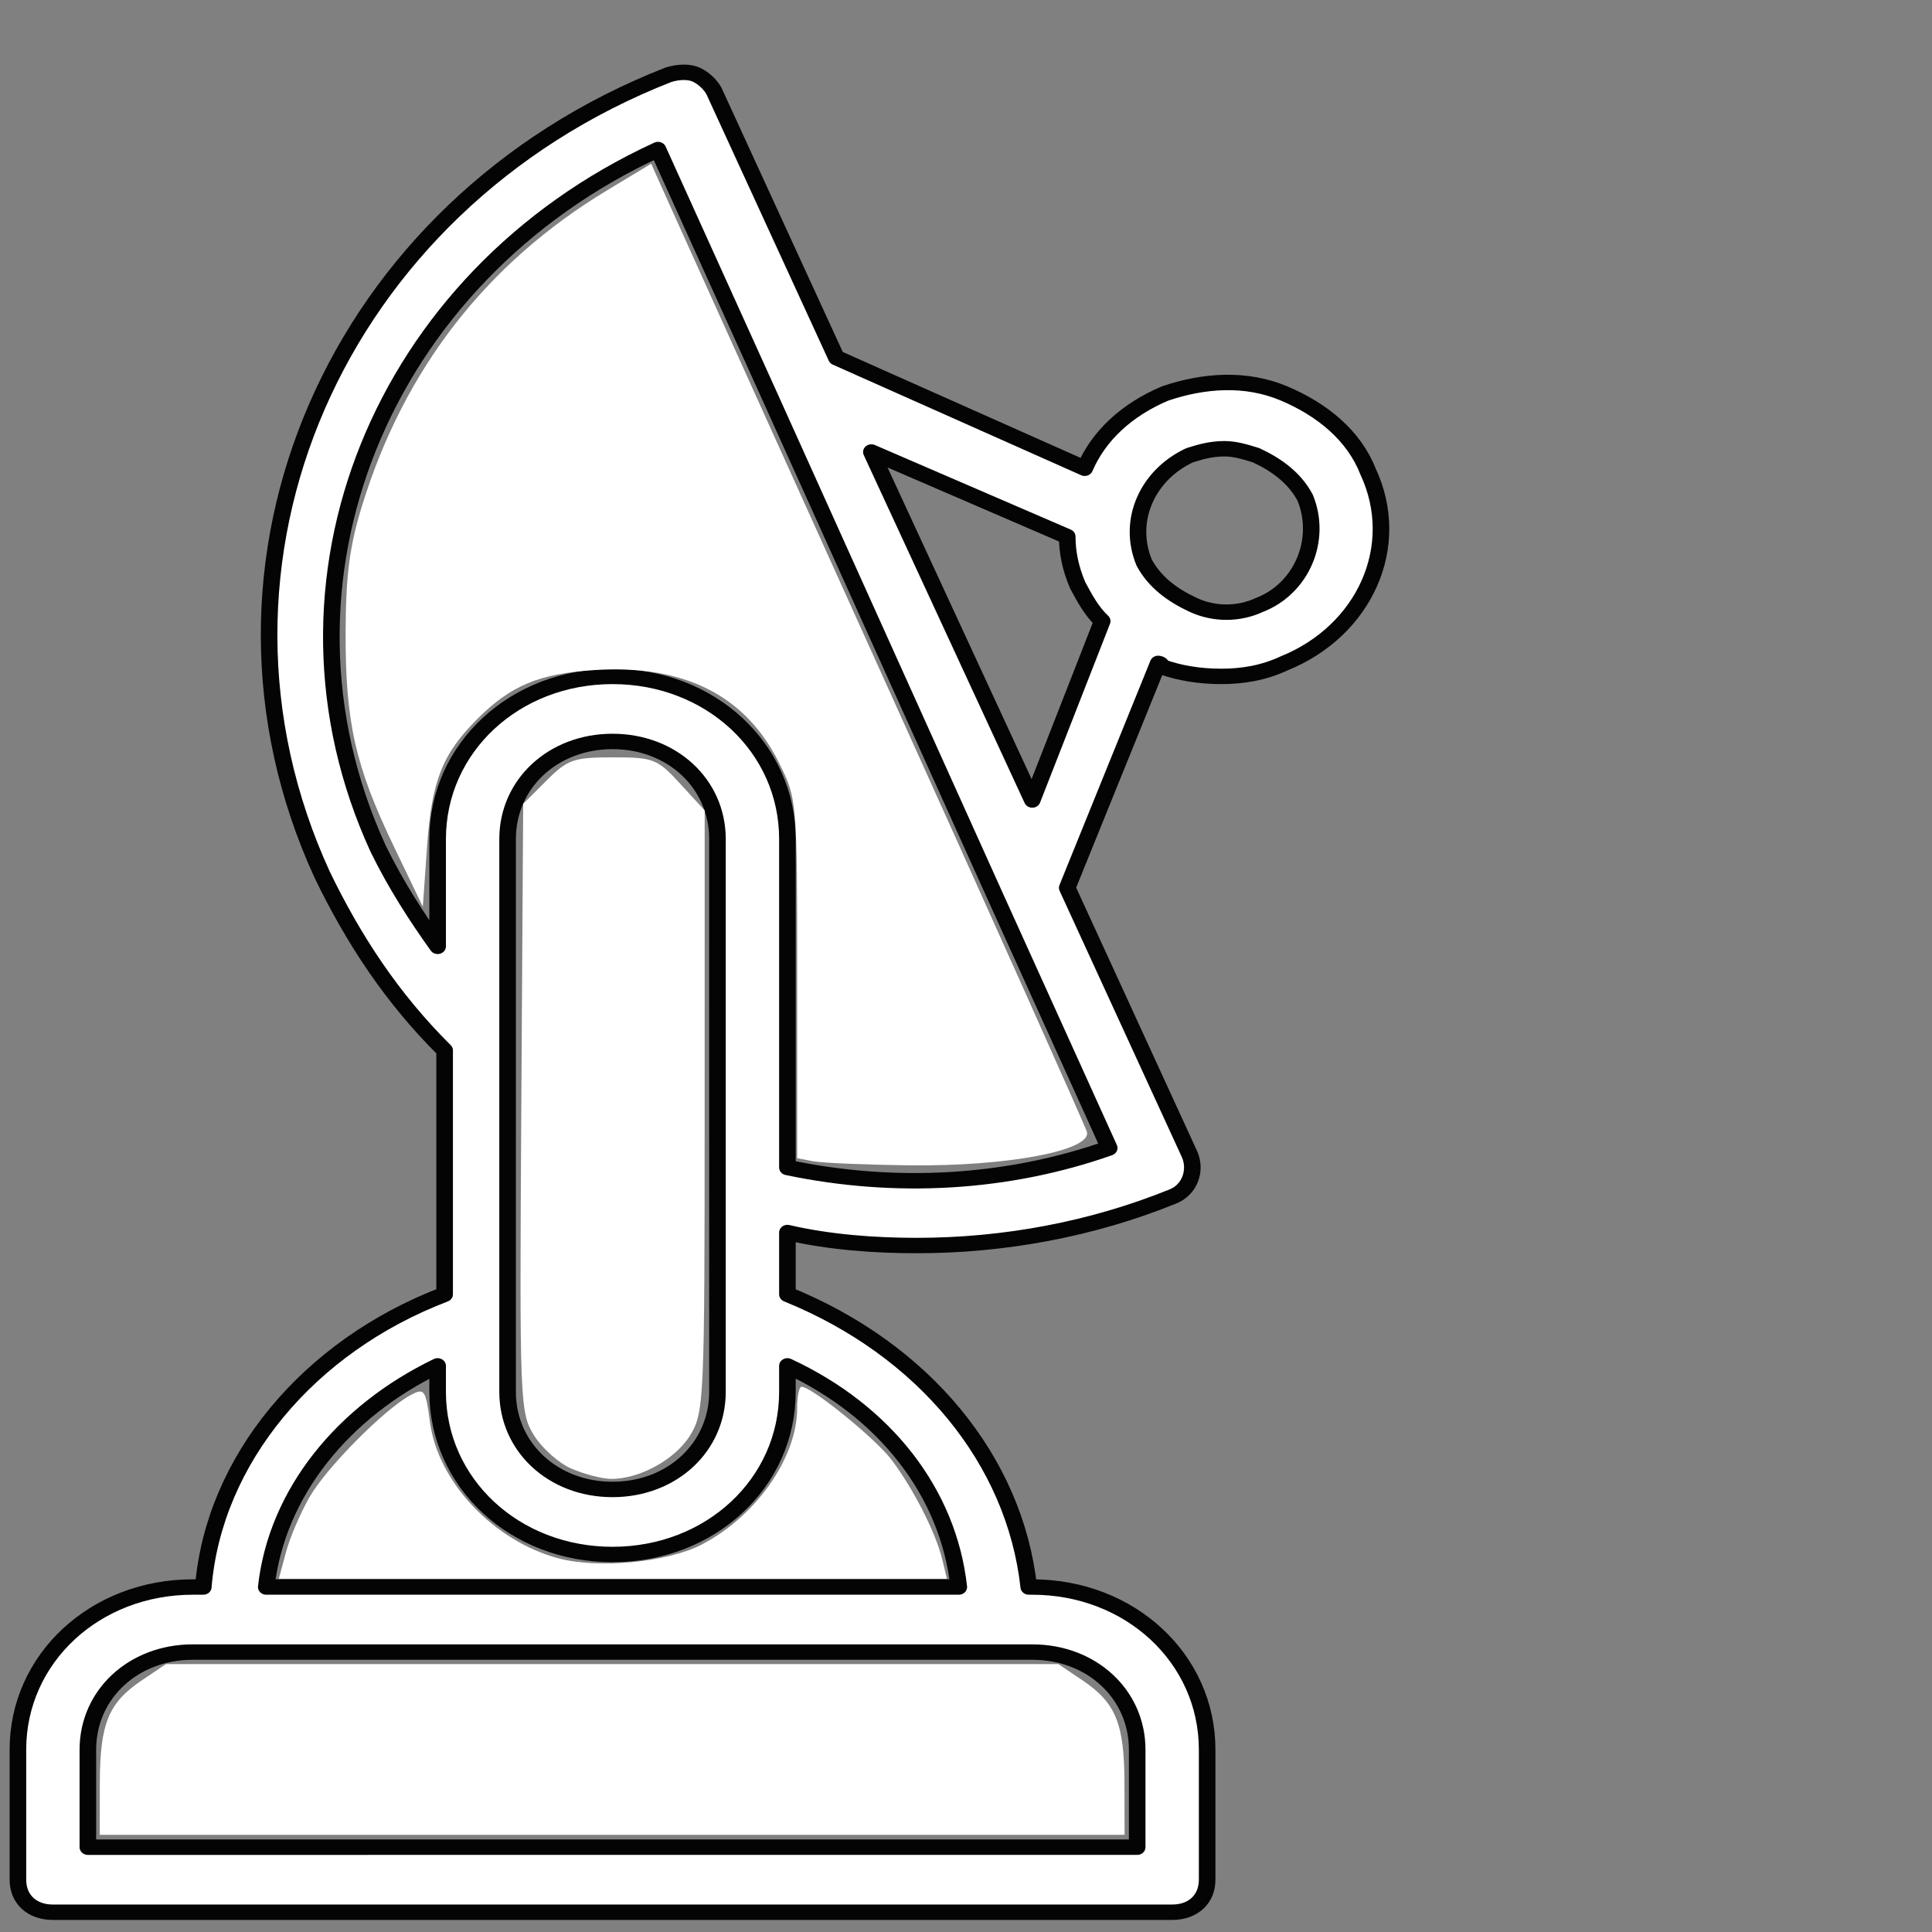 <?xml version="1.0" encoding="UTF-8" standalone="no"?>
<!-- Created with Inkscape (http://www.inkscape.org/) -->

<svg
   width="48"
   height="48"
   viewBox="0 0 48 48"
   version="1.1"
   id="svg1"
   xml:space="preserve"
   inkscape:version="1.3.2 (091e20ef0f, 2023-11-25)"
   sodipodi:docname="Base-Editable.svg"
   inkscape:export-filename="estacionOperativa.svg"
   inkscape:export-xdpi="96"
   inkscape:export-ydpi="96"
   xmlns:inkscape="http://www.inkscape.org/namespaces/inkscape"
   xmlns:sodipodi="http://sodipodi.sourceforge.net/DTD/sodipodi-0.dtd"
   xmlns="http://www.w3.org/2000/svg"
   xmlns:svg="http://www.w3.org/2000/svg"><rect x="0" y="0" width="48" height="48" fill="#808080" stroke="none"/><sodipodi:namedview
     id="namedview1"
     pagecolor="#505050"
     bordercolor="#eeeeee"
     borderopacity="1"
     inkscape:showpageshadow="0"
     inkscape:pageopacity="0"
     inkscape:pagecheckerboard="0"
     inkscape:deskcolor="#505050"
     inkscape:document-units="px"
     inkscape:zoom="5.6568543"
     inkscape:cx="23.953242"
     inkscape:cy="11.313708"
     inkscape:window-width="1052"
     inkscape:window-height="739"
     inkscape:window-x="302"
     inkscape:window-y="1"
     inkscape:window-maximized="0"
     inkscape:current-layer="layer1" /><defs
     id="defs1">                       </defs><g
     inkscape:label="Capa 1"
     inkscape:groupmode="layer"
     id="layer1"><g
       style="display:inline;fill:#ffffff;stroke:#ffffff;stroke-width:0.001"
       id="g1"
       transform="matrix(0.869,0,0,0.808,-5.638,-1.779)"
       inkscape:label="Operativa y logo"
       sodipodi:insensitive="true"><g
         id="SVGRepo_tracerCarrier"
         stroke-linecap="round"
         stroke-linejoin="round"
         stroke="#000000"
         stroke-width="0.128"
         style="display:inline">                    <path
   d="m 43.2,14.3 c -1.1,-0.5 -2.3,-0.4 -3.4,0 -1.1,0.5 -1.9,1.3 -2.3,2.3 L 30.4,13.2 26.9,5 C 26.8,4.8 26.6,4.6 26.4,4.5 c -0.2,-0.1 -0.5,-0.1 -0.8,0 -9.5,4 -14,15 -9.9,24.6 0.9,2 2,3.8 3.5,5.4 V 42 c -3.9,1.6 -6.6,5.1 -6.9,9 H 12 c -2.8,0 -5,2.2 -5,5 v 4 c 0,0.6 0.4,1 1,1 h 32 c 0.6,0 1,-0.4 1,-1 v -4 c 0,-2.8 -2.2,-5 -5,-5 h -0.1 c -0.4,-3.9 -3,-7.3 -6.9,-9 v -1.9 c 1.2,0.3 2.5,0.4 3.7,0.4 2.5,0 5,-0.5 7.3,-1.5 0.5,-0.2 0.7,-0.8 0.5,-1.3 L 37,29.5 39.6,22.6 c 0,0 0.1,0 0.1,0.1 0.5,0.2 1.1,0.3 1.7,0.3 0.6,0 1.2,-0.1 1.8,-0.4 2.3,-1 3.4,-3.6 2.4,-5.9 -0.4,-1.1 -1.3,-1.9 -2.4,-2.4 z M 21,28 c 0,-1.7 1.3,-3 3,-3 1.7,0 3,1.3 3,3 v 17 c 0,1.7 -1.3,3 -3,3 -1.7,0 -3,-1.3 -3,-3 z m 18,28 v 3 H 9 v -3 c 0,-1.7 1.3,-3 3,-3 h 24 c 1.7,0 3,1.3 3,3 z M 33.9,51 H 14.1 c 0.3,-2.9 2.2,-5.4 4.9,-6.8 V 45 c 0,2.8 2.2,5 5,5 2.8,0 5,-2.2 5,-5 v -0.8 c 2.8,1.4 4.6,3.9 4.9,6.8 z M 29,38.1 V 28 c 0,-2.8 -2.2,-5 -5,-5 -2.8,0 -5,2.2 -5,5 v 3.3 c -0.6,-0.9 -1.2,-1.9 -1.7,-3 -3.5,-8.2 0.1,-17.6 8,-21.5 l 3.2,7.6 c 0,0 0,0 0,0 L 35,29.9 c 0,0 0,0 0,0 l 3.2,7.6 c -2.9,1.1 -6.1,1.3 -9.2,0.6 z m 2.4,-22 5.6,2.6 c 0,0.5 0.1,1 0.3,1.5 0.2,0.4 0.4,0.8 0.7,1.1 l -2,5.5 z m 11.1,4.7 c -0.6,0.3 -1.3,0.3 -1.9,0 -0.6,-0.3 -1.1,-0.7 -1.4,-1.3 -0.5,-1.3 0.1,-2.7 1.3,-3.3 0.3,-0.1 0.6,-0.2 1,-0.2 0.3,0 0.6,0.1 0.9,0.2 0.6,0.3 1.1,0.7 1.4,1.3 0.5,1.3 -0.1,2.8 -1.3,3.3 z"
   id="path1"
   style="display:inline;fill:#ffffff;fill-opacity:1;stroke:#040404;stroke-width:0.474;stroke-dasharray:none;stroke-opacity:1" /><path
   style="fill:#ffffff;fill-opacity:1;stroke:#000000;stroke-width:0;stroke-dasharray:none;stroke-opacity:1"
   d="m 20.197,28.867 -0.398,-0.077 v -4.461 c 0,-4.438 -0.002,-4.466 -0.455,-5.374 -0.834,-1.674 -2.363,-2.441 -4.583,-2.298 -1.37,0.088 -2.074,0.382 -2.903,1.211 -0.875,0.875 -1.136,1.536 -1.252,3.168 L 10.5,22.539 9.778,21.036 C 8.822,19.044 8.577,17.958 8.582,15.733 8.586,14.303 8.68,13.574 8.995,12.557 10.043,9.164 12.083,6.54 15.078,4.731 l 1.094,-0.661 0.375,0.838 c 0.206,0.461 2.622,5.809 5.369,11.886 2.747,6.077 5.032,11.18 5.078,11.34 0.133,0.463 -1.977,0.863 -4.402,0.833 -1.099,-0.013 -2.177,-0.059 -2.396,-0.101 z"
   id="path7"
   transform="matrix(1.151,0,0,1.237,6.491,2.201)" /><path
   style="fill:#ffffff;fill-opacity:1;stroke:#000000;stroke-width:0;stroke-dasharray:none;stroke-opacity:1"
   d="M 14.19,36.507 C 13.876,36.371 13.457,35.996 13.259,35.675 12.911,35.108 12.901,34.865 12.946,27.536 l 0.047,-7.554 0.578,-0.578 c 0.525,-0.525 0.675,-0.578 1.649,-0.578 1.011,0 1.105,0.037 1.676,0.66 l 0.605,0.66 -6.61e-4,7.471 c -6.35e-4,7.182 -0.014,7.494 -0.357,8.057 -0.368,0.603 -1.27,1.099 -1.979,1.087 -0.222,-0.004 -0.66,-0.119 -0.974,-0.255 z"
   id="path8"
   transform="matrix(1.151,0,0,1.237,6.491,2.201)" /><path
   style="fill:#ffffff;fill-opacity:1;stroke:#000000;stroke-width:0;stroke-dasharray:none;stroke-opacity:1"
   d="m 7.101,38.582 c 0.098,-0.365 0.363,-0.984 0.59,-1.376 0.423,-0.733 1.859,-2.181 2.507,-2.528 0.34,-0.182 0.373,-0.137 0.48,0.676 0.196,1.48 1.576,2.946 3.181,3.38 0.985,0.267 2.705,0.105 3.558,-0.335 1.353,-0.697 2.381,-2.162 2.381,-3.392 0,-0.295 0.049,-0.536 0.109,-0.536 0.25,0 1.826,1.279 2.231,1.811 0.535,0.703 1.106,1.821 1.263,2.476 l 0.117,0.486 H 15.22 6.923 Z"
   id="path9"
   transform="matrix(1.151,0,0,1.237,6.491,2.201)" /><path
   style="display:inline;fill:#ffffff;fill-opacity:1;stroke:#000000;stroke-width:0;stroke-dasharray:none;stroke-opacity:1"
   d="m 2.477,44.327 c 0.003,-1.484 0.213,-1.999 1.043,-2.558 L 4.118,41.366 H 15.203 26.287 l 0.598,0.403 c 0.829,0.559 1.04,1.074 1.043,2.558 l 0.003,1.282 H 15.203 2.475 Z"
   id="path10"
   transform="matrix(1.151,0,0,1.237,6.491,2.201)" /> <g
   id="g5"
   style="display:none;fill:#ffffff;stroke:#040404;stroke-width:0.475;stroke-dasharray:none;stroke-opacity:1"
   inkscape:label="señal"><path
     d="m 43.5,10.2 c -0.5,-0.1 -1.1,0.2 -1.2,0.8 -0.1,0.5 0.2,1.1 0.8,1.2 1.9,0.4 3.4,1.7 4.2,3.5 0.8,1.8 0.6,3.8 -0.4,5.4 -0.3,0.5 -0.2,1.1 0.3,1.4 0.2,0.1 0.4,0.2 0.5,0.2 0.3,0 0.7,-0.2 0.8,-0.5 1.4,-2.2 1.6,-4.9 0.6,-7.3 -1,-2.4 -3.1,-4.2 -5.6,-4.7 z"
     id="path2"
     style="display:inline;fill:#00ff00;stroke:#040404;stroke-width:0.475;stroke-dasharray:none;stroke-opacity:1" /><path
     d="m 45,6.6 c -0.5,-0.1 -1.1,0.2 -1.2,0.7 -0.1,0.5 0.2,1.1 0.7,1.2 2.8,0.8 5.1,2.8 6.3,5.6 1.2,2.8 1.1,5.9 -0.4,8.5 -0.3,0.5 -0.1,1.1 0.4,1.4 0.2,0.1 0.3,0.1 0.5,0.1 0.4,0 0.7,-0.2 0.9,-0.5 1.7,-3.1 1.9,-6.8 0.4,-10.2 C 51.2,10 48.4,7.6 45,6.6 Z"
     id="path3"
     style="display:inline;fill:#00ff00;stroke:#040404;stroke-width:0.475;stroke-dasharray:none;stroke-opacity:1" /><path
     d="M 56,11.9 C 54.2,7.6 50.7,4.4 46.3,3 45.8,2.8 45.2,3.1 45,3.6 c -0.2,0.5 0.1,1.1 0.6,1.3 3.8,1.2 6.9,4.1 8.4,7.8 1.6,3.7 1.5,7.9 -0.3,11.5 -0.2,0.5 0,1.1 0.5,1.3 0.1,0.1 0.3,0.1 0.4,0.1 0.4,0 0.7,-0.2 0.9,-0.6 2.2,-4 2.3,-8.8 0.5,-13.1 z"
     id="path4"
     style="display:inline;fill:#00ff00;stroke:#040404;stroke-width:0.475;stroke-dasharray:none;stroke-opacity:1" /></g></g></g><g
       id="g3"
       transform="matrix(0.465,-0.773,0.796,0.515,12.879,36.049)"
       style="display:none;fill:#ff0000"
       inkscape:label="No Operativa"><g
         id="SVGRepo_tracerCarrier-2"
         stroke-linecap="round"
         stroke-linejoin="round"
         stroke="#000000"
         stroke-width="0.72"
         transform="rotate(56.183,29.413,35.963)"
         style="display:inline;fill:#ff0000"><path
           d="M 1.333,8.074 C 0.922,8.443 0.887,9.075 1.255,9.486 1.623,9.898 2.255,9.933 2.667,9.565 Z M 21.333,9.565 c 0.411,0.368 1.044,0.333 1.412,-0.078 0.368,-0.412 0.333,-1.044 -0.078,-1.412 z M 12,19 c -0.552,0 -1,0.448 -1,1 0,0.552 0.448,1 1,1 z m 0.01,2 c 0.552,0 1,-0.448 1,-1 0,-0.552 -0.448,-1 -1,-1 z m 2.68,-3.96 c 0.408,0.372 1.041,0.342 1.413,-0.067 0.372,-0.409 0.342,-1.041 -0.067,-1.413 z m 3.363,-3.7 c 0.408,0.372 1.041,0.342 1.413,-0.067 0.372,-0.408 0.342,-1.041 -0.067,-1.413 z M 7.964,15.56 C 7.555,15.932 7.525,16.565 7.897,16.973 8.268,17.382 8.901,17.412 9.309,17.04 Z M 4.6,11.861 c -0.409,0.372 -0.438,1.004 -0.067,1.413 0.372,0.409 1.004,0.439 1.413,0.067 z M 10.57,4.063 C 10.02,4.112 9.614,4.597 9.663,5.147 9.711,5.698 10.197,6.104 10.747,6.055 Z m 6.769,6.317 c -0.483,-0.268 -1.091,-0.095 -1.36,0.388 -0.268,0.483 -0.095,1.092 0.388,1.36 z M 3.707,2.293 c -0.391,-0.391 -1.024,-0.391 -1.414,0 -0.391,0.391 -0.391,1.024 0,1.414 z M 20.293,21.707 c 0.391,0.391 1.024,0.391 1.414,0 0.391,-0.391 0.391,-1.024 0,-1.414 z M 12,6 c 3.586,0 6.856,1.347 9.333,3.565 L 22.667,8.074 C 19.837,5.541 16.097,4 12,4 Z m 0,15 h 0.01 V 19 H 12 Z m 0,-5 c 1.037,0 1.979,0.393 2.691,1.04 l 1.346,-1.48 C 14.971,14.592 13.554,14 12,14 Z M 9.309,17.04 C 10.021,16.393 10.963,16 12,16 v -2 c -1.554,0 -2.971,0.592 -4.036,1.56 z M 10.747,6.055 C 11.16,6.019 11.578,6 12,6 V 4 c -0.481,0 -0.958,0.021 -1.429,0.063 z m 5.62,6.072 c 0.608,0.338 1.174,0.746 1.687,1.213 l 1.346,-1.48 c -0.625,-0.568 -1.315,-1.067 -2.06,-1.481 z M 2.293,3.707 5.466,6.881 6.881,5.466 3.707,2.293 Z M 2.667,9.565 C 3.812,8.54 5.126,7.701 6.562,7.095 L 5.785,5.252 C 4.143,5.945 2.641,6.904 1.333,8.074 Z M 5.466,6.881 9.46,10.875 10.875,9.46 6.881,5.466 Z M 9.46,10.875 20.293,21.707 21.707,20.293 10.875,9.46 Z M 5.946,13.34 C 7.159,12.237 8.674,11.461 10.35,11.151 L 9.985,9.184 C 7.933,9.564 6.081,10.514 4.6,11.861 Z"
           fill="#ffffff"
           id="path1-7"
           style="display:inline;fill:#ff0000" /></g><g
         id="SVGRepo_iconCarrier"
         transform="rotate(56.183,29.413,35.963)"
         style="display:inline;fill:#ff0000"><path
           d="M 1.333,8.074 C 0.922,8.443 0.887,9.075 1.255,9.486 1.623,9.898 2.255,9.933 2.667,9.565 Z M 21.333,9.565 c 0.411,0.368 1.044,0.333 1.412,-0.078 0.368,-0.412 0.333,-1.044 -0.078,-1.412 z M 12,19 c -0.552,0 -1,0.448 -1,1 0,0.552 0.448,1 1,1 z m 0.01,2 c 0.552,0 1,-0.448 1,-1 0,-0.552 -0.448,-1 -1,-1 z m 2.68,-3.96 c 0.408,0.372 1.041,0.342 1.413,-0.067 0.372,-0.409 0.342,-1.041 -0.067,-1.413 z m 3.363,-3.7 c 0.408,0.372 1.041,0.342 1.413,-0.067 0.372,-0.408 0.342,-1.041 -0.067,-1.413 z M 7.964,15.56 C 7.555,15.932 7.525,16.565 7.897,16.973 8.268,17.382 8.901,17.412 9.309,17.04 Z M 4.6,11.861 c -0.409,0.372 -0.438,1.004 -0.067,1.413 0.372,0.409 1.004,0.439 1.413,0.067 z M 10.57,4.063 C 10.02,4.112 9.614,4.597 9.663,5.147 9.711,5.698 10.197,6.104 10.747,6.055 Z m 6.769,6.317 c -0.483,-0.268 -1.091,-0.095 -1.36,0.388 -0.268,0.483 -0.095,1.092 0.388,1.36 z M 3.707,2.293 c -0.391,-0.391 -1.024,-0.391 -1.414,0 -0.391,0.391 -0.391,1.024 0,1.414 z M 20.293,21.707 c 0.391,0.391 1.024,0.391 1.414,0 0.391,-0.391 0.391,-1.024 0,-1.414 z M 12,6 c 3.586,0 6.856,1.347 9.333,3.565 L 22.667,8.074 C 19.837,5.541 16.097,4 12,4 Z m 0,15 h 0.01 V 19 H 12 Z m 0,-5 c 1.037,0 1.979,0.393 2.691,1.04 l 1.346,-1.48 C 14.971,14.592 13.554,14 12,14 Z M 9.309,17.04 C 10.021,16.393 10.963,16 12,16 v -2 c -1.554,0 -2.971,0.592 -4.036,1.56 z M 10.747,6.055 C 11.16,6.019 11.578,6 12,6 V 4 c -0.481,0 -0.958,0.021 -1.429,0.063 z m 5.62,6.072 c 0.608,0.338 1.174,0.746 1.687,1.213 l 1.346,-1.48 c -0.625,-0.568 -1.315,-1.067 -2.06,-1.481 z M 2.293,3.707 5.466,6.881 6.881,5.466 3.707,2.293 Z M 2.667,9.565 C 3.812,8.54 5.126,7.701 6.562,7.095 L 5.785,5.252 C 4.143,5.945 2.641,6.904 1.333,8.074 Z M 5.466,6.881 9.46,10.875 10.875,9.46 6.881,5.466 Z M 9.46,10.875 20.293,21.707 21.707,20.293 10.875,9.46 Z M 5.946,13.34 C 7.159,12.237 8.674,11.461 10.35,11.151 L 9.985,9.184 C 7.933,9.564 6.081,10.514 4.6,11.861 Z"
           fill="#ffffff"
           id="path2-0"
           style="display:inline;fill:#ff0000" /></g></g><g
       id="g47"
       transform="matrix(0.075,0,0,0.072,37.747,10.812)"
       style="display:none;fill:#ffff00;stroke:#030303;stroke-width:6.444;stroke-dasharray:none;stroke-opacity:1"
       inkscape:label="Infraestructura"><g
         id="SVGRepo_iconCarrier-4"
         transform="translate(-144,-146)"
         style="fill:#ffff00;stroke:#030303;stroke-width:6.444;stroke-dasharray:none;stroke-opacity:1"> <g
   id="g6"
   style="fill:#ffff00;stroke:#030303;stroke-width:6.444;stroke-dasharray:none;stroke-opacity:1"> <path
   d="m 251.879,164.637 21.413,0.36 v 110.979 c 0,0.205 -0.152,0.363 -0.347,0.363 l -21.428,-0.363 z"
   id="path1-5"
   style="fill:#ffff00;stroke:#030303;stroke-width:6.444;stroke-dasharray:none;stroke-opacity:1" /> <polygon
   points="122.957,184.502 94.962,184.134 95.321,164.632 122.957,164.632 150.143,164.997 149.778,184.502 "
   id="polygon1"
   style="fill:#ffff00;stroke:#030303;stroke-width:6.444;stroke-dasharray:none;stroke-opacity:1" /> <path
   d="m 95.311,245.735 c -0.113,0 -0.215,0.031 -0.328,0.031 l -0.027,-0.398 0.359,-19.497 h 27.828 l 26.99,0.358 -0.36,19.495 z"
   id="path2-03"
   style="fill:#ffff00;stroke:#030303;stroke-width:6.444;stroke-dasharray:none;stroke-opacity:1" /> <path
   d="m 94.962,214.754 0.359,-19.503 h 27.636 l 27.195,0.363 -0.369,19.496 -54.462,0.01 c -0.112,0 -0.22,0.033 -0.338,0.033 z"
   id="path3-6"
   style="fill:#ffff00;stroke:#030303;stroke-width:6.444;stroke-dasharray:none;stroke-opacity:1" /> <polygon
   points="94.956,275.987 95.321,256.486 123.153,256.481 150.143,256.843 149.778,276.345 122.962,276.345 122.952,276.351 95.321,276.351 95.321,281.726 "
   id="polygon3"
   style="fill:#ffff00;stroke:#030303;stroke-width:6.444;stroke-dasharray:none;stroke-opacity:1" /> <path
   d="m 127.922,331.925 v -39.513 c 0.263,-0.634 0.405,-1.321 0.405,-2.046 v -3.265 h 21.446 c 6.135,0 11.116,-4.988 11.116,-11.114 v -19.145 c 0,-0.943 -0.149,-1.837 -0.37,-2.72 -0.071,-0.252 -0.149,-0.493 -0.236,-0.745 -0.215,-0.649 -0.483,-1.26 -0.805,-1.857 -0.077,-0.127 -0.108,-0.295 -0.185,-0.42 0.066,-0.104 0.087,-0.227 0.145,-0.336 0.357,-0.641 0.646,-1.308 0.871,-2.006 0.077,-0.229 0.148,-0.45 0.205,-0.682 0.226,-0.883 0.375,-1.786 0.375,-2.719 l -0.005,-19.142 c 0,-0.938 -0.149,-1.841 -0.375,-2.714 -0.066,-0.25 -0.144,-0.486 -0.226,-0.729 -0.215,-0.66 -0.488,-1.275 -0.812,-1.867 -0.076,-0.138 -0.102,-0.289 -0.178,-0.41 0.077,-0.125 0.103,-0.273 0.168,-0.398 0.344,-0.62 0.627,-1.265 0.843,-1.942 0.082,-0.241 0.163,-0.478 0.22,-0.725 0.216,-0.872 0.36,-1.763 0.36,-2.677 l 0.005,-19.14 c 0,-0.95 -0.149,-1.854 -0.375,-2.729 -0.066,-0.252 -0.144,-0.482 -0.226,-0.725 -0.215,-0.656 -0.483,-1.271 -0.805,-1.869 -0.082,-0.13 -0.113,-0.294 -0.189,-0.431 0.082,-0.131 0.113,-0.294 0.189,-0.424 0.322,-0.589 0.585,-1.203 0.795,-1.844 0.087,-0.252 0.165,-0.493 0.236,-0.751 0.221,-0.877 0.37,-1.769 0.37,-2.714 l 0.005,-19.136 c 0,-0.746 -0.079,-1.478 -0.221,-2.181 -0.047,-0.242 -0.139,-0.462 -0.202,-0.699 -0.124,-0.451 -0.244,-0.908 -0.42,-1.338 -0.113,-0.271 -0.262,-0.512 -0.394,-0.775 -0.182,-0.365 -0.36,-0.737 -0.581,-1.081 -0.165,-0.258 -0.37,-0.483 -0.559,-0.724 -0.194,-0.25 -0.359,-0.523 -0.575,-0.754 0.302,-0.07 0.575,-0.215 0.871,-0.307 0.087,-0.021 0.161,-0.058 0.242,-0.087 0.575,-0.192 1.149,-0.396 1.688,-0.682 0.688,-0.349 1.344,-0.77 1.945,-1.274 l 18.854,-15.921 v 192.745 h -53.616 v 0.013 z"
   id="path4-1"
   style="fill:#ffff00;stroke:#030303;stroke-width:6.444;stroke-dasharray:none;stroke-opacity:1" /> <path
   d="m 230.168,132.041 c -0.143,0.749 -0.132,1.494 0.037,2.236 v 141.7 c 0,0.21 -0.157,0.368 -0.367,0.368 l -29.104,-0.368 -0.01,-140.549 c 0,-1.581 -0.693,-3.084 -1.901,-4.106 l -8.44,-7.128 c -0.021,-0.01 -0.451,-0.37 -0.462,-0.386 -0.504,-0.409 -1.06,-0.716 -1.644,-0.921 -0.236,-0.084 -0.482,-0.074 -0.729,-0.123 -0.346,-0.069 -0.693,-0.176 -1.05,-0.176 -0.005,0 -0.01,0 -0.01,0 -0.515,0 -1.008,0.113 -1.491,0.257 -0.111,0.032 -0.221,0.022 -0.326,0.061 -0.588,0.208 -1.144,0.524 -1.647,0.944 l -27.788,22.995 -12.268,-15.1 c 0,-0.016 0.01,-0.069 0.01,-0.069 l 40.97,-34.606 c 0.912,-0.163 4.119,-0.163 5.132,0.016 z"
   id="path5"
   style="fill:#ffff00;stroke:#030303;stroke-width:6.444;stroke-dasharray:none;stroke-opacity:1" /> <path
   d="m 182.635,83.237 -46.639,40.258 c -2.267,1.919 -3.662,4.602 -3.908,7.562 -0.247,2.958 0.672,5.838 2.585,8.103 l 12.344,14.62 c 0.031,0.034 0.062,0.07 0.089,0.102 h -18.809 l -0.349,-74.25 h 54.686 v 3.605 z"
   id="path6"
   style="fill:#ffff00;stroke:#030303;stroke-width:6.444;stroke-dasharray:none;stroke-opacity:1" /> <polygon
   points="58.633,45.111 117.72,0 252.41,0 252.41,68.88 188.01,68.88 122.548,68.88 58.633,68.88 "
   id="polygon6"
   style="fill:#ffff00;stroke:#030303;stroke-width:6.444;stroke-dasharray:none;stroke-opacity:1" /> </g> </g></g><g
       id="SVGRepo_iconCarrier-5"
       transform="matrix(0.028,0,0,0.025,23.341,-2.827)"
       style="display:none;fill:#ffff00;stroke:#030303;stroke-width:6.444;stroke-dasharray:none;stroke-opacity:1"
       inkscape:label="Desintalada"><path
         d="M 512,128 C 300.8,128 128,300.8 128,512 128,723.2 300.8,896 512,896 723.2,896 896,723.2 896,512 896,300.8 723.2,128 512,128 Z m 0,85.333 c 66.133,0 128,23.467 179.2,59.733 L 273.067,691.2 C 236.8,640 213.333,578.133 213.333,512 c 0,-164.267 134.4,-298.667 298.667,-298.667 z m 0,597.333 c -66.133,0 -128,-23.467 -179.2,-59.733 L 750.933,332.8 C 787.2,384 810.667,445.867 810.667,512 c 0,164.267 -134.4,298.667 -298.667,298.667 z"
         fill="#d50000"
         id="path1-6"
         style="display:inline" /></g><g
       id="SVGRepo_iconCarrier-0"
       transform="matrix(0.047,0,0,0.048,25.055,-2.556)"
       style="display:none;fill:#000000;fill-opacity:1;stroke:#ffffff;stroke-width:6.444;stroke-dasharray:none;stroke-opacity:1"
       inkscape:label="Vandalizada"><path
         style="fill:#ffffff;fill-opacity:1;stroke:#000000;stroke-width:0;stroke-dasharray:none;stroke-opacity:1"
         d="m 34.206,18.054 c -2.538,-0.731 -4.869,-2.568 -5.917,-4.664 l -0.552,-1.104 9.228,-0.046 c 5.076,-0.025 9.261,-0.013 9.302,0.028 0.041,0.041 -0.151,0.539 -0.426,1.106 -1.035,2.139 -3.518,4.05 -6.155,4.737 -1.401,0.365 -4.112,0.336 -5.481,-0.058 z m 4.002,-2.659 c 0.327,-0.429 0.911,-0.943 1.298,-1.143 0.947,-0.489 2.631,-0.589 3.539,-0.209 0.679,0.284 0.702,0.281 1.006,-0.114 0.473,-0.614 0.393,-0.789 -0.518,-1.137 -1.647,-0.629 -4.114,-0.29 -5.483,0.754 -0.662,0.505 -1.635,1.762 -1.635,2.111 0,0.204 0.818,0.618 1.085,0.548 0.062,-0.016 0.38,-0.38 0.707,-0.809 z"
         id="path11"
         transform="matrix(21.102,0,0,20.658,-528.72,52.806)" /><path
         style="fill:#ffffff;fill-opacity:1;stroke:#000000;stroke-width:0;stroke-dasharray:none;stroke-opacity:1"
         d="m 28.407,5.966 c 0.606,-1.091 2.728,-3.047 3.943,-3.635 2.252,-1.09 4.92,-1.397 7.167,-0.826 2.513,0.639 5.032,2.423 6.059,4.291 l 0.409,0.744 h -8.949 -8.949 z m 7.109,-0.338 c 0.107,-0.307 0.175,-0.577 0.15,-0.599 -0.169,-0.149 -4.132,-0.922 -4.22,-0.823 -0.061,0.068 -0.161,0.341 -0.224,0.606 -0.095,0.401 -0.047,0.499 0.287,0.581 3.909,0.968 3.755,0.959 4.008,0.234 z m 5.585,0.139 1.768,-0.413 -0.05,-0.591 C 42.791,4.439 42.743,4.147 42.711,4.114 42.651,4.055 38.675,4.949 38.565,5.047 c -0.034,0.03 -0.007,0.299 0.058,0.597 0.144,0.655 0.187,0.657 2.478,0.123 z"
         id="path12"
         transform="matrix(21.102,0,0,20.658,-528.72,52.806)" /><path
         style="fill:#ffffff;fill-opacity:1;stroke:#000000;stroke-width:0;stroke-dasharray:none;stroke-opacity:1"
         d="m 32.61,9.894 c -0.257,-0.284 -0.29,-0.459 -0.157,-0.84 0.211,-0.602 1.155,-0.765 1.681,-0.289 0.43,0.39 0.426,0.692 -0.017,1.134 -0.454,0.454 -1.094,0.451 -1.507,-0.005 z"
         id="path13"
         transform="matrix(21.102,0,0,20.658,-528.72,52.806)" /><path
         style="fill:#ffffff;fill-opacity:1;stroke:#000000;stroke-width:0;stroke-dasharray:none;stroke-opacity:1"
         d="m 40.098,10.032 c -0.701,-0.565 -0.305,-1.591 0.615,-1.591 0.644,0 1.006,0.34 1.006,0.944 0,0.76 -0.99,1.156 -1.621,0.647 z"
         id="path14"
         transform="matrix(21.102,0,0,20.658,-528.72,52.806)" /><g
         id="SVGRepo_iconCarrier-1"
         transform="matrix(1.567,0,0,1.37,21.428,53.168)"
         style="fill:#000000;fill-opacity:1;stroke:#000000;stroke-width:0.997;stroke-dasharray:none;stroke-opacity:1"> <g
   id="g2"
   style="fill:#000000;fill-opacity:1;stroke:#000000;stroke-width:0.997;stroke-dasharray:none;stroke-opacity:1"> <path
   d="M 147.998,0 C 66.392,0 0,66.392 0,147.998 c 0,81.606 66.392,147.998 147.998,147.998 81.606,0 147.998,-66.392 147.998,-147.998 C 295.996,66.392 229.605,0 147.998,0 Z m 0,279.996 c -36.257,0 -69.143,-14.696 -93.023,-38.44 -9.536,-9.482 -17.631,-20.41 -23.934,-32.42 C 26.4,200.294 22.726,190.87 20.175,180.997 H 275.82 c -14.69,56.868 -66.428,98.999 -127.822,98.999 z M 25.037,99.997 C 44.278,50.877 92.14,16 147.998,16 c 34.523,0 65.987,13.328 89.533,35.102 12.208,11.288 22.289,24.844 29.558,39.997 1.395,2.908 2.686,5.877 3.87,8.898 H 25.037 Z m 188.46,40.5 c 0,8.836 -7.164,16 -16,16 -8.836,0 -16,-7.164 -16,-16 0,-8.836 7.164,-16 16,-16 8.836,0 16,7.164 16,16 z m -99,0 c 0,8.836 -7.164,16 -16,16 -8.836,0 -16,-7.164 -16,-16 0,-8.836 7.164,-16 16,-16 8.836,0 16,7.164 16,16 z"
   id="path1-2"
   style="fill:#000000;fill-opacity:1;stroke:#000000;stroke-width:0.997;stroke-dasharray:none;stroke-opacity:1" /> <rect
   x="70.767"
   y="69.685"
   transform="matrix(-0.969,-0.247,0.247,-0.969,174.719,177.317)"
   width="55.46"
   height="15.999"
   id="rect1"
   style="fill:#000000;fill-opacity:1;stroke:#000000;stroke-width:0.997;stroke-dasharray:none;stroke-opacity:1" /> <rect
   x="189.498"
   y="49.954"
   transform="matrix(-0.247,-0.969,0.969,-0.247,171.074,288.259)"
   width="15.999"
   height="55.46"
   id="rect2"
   style="fill:#000000;fill-opacity:1;stroke:#000000;stroke-width:0.997;stroke-dasharray:none;stroke-opacity:1" /> <path
   d="m 200.159,205.505 c 12.875,-1.788 26.044,1.092 37.084,8.104 l 8.578,-13.506 c -14.238,-9.043 -31.233,-12.752 -47.862,-10.445 -26.732,3.714 -49.436,22.684 -57.84,48.329 l 15.205,4.982 c 6.514,-19.88 24.114,-34.585 44.835,-37.464 z"
   id="path2-7"
   style="fill:#000000;fill-opacity:1;stroke:#000000;stroke-width:0.997;stroke-dasharray:none;stroke-opacity:1" /> </g> </g></g></g></svg>
